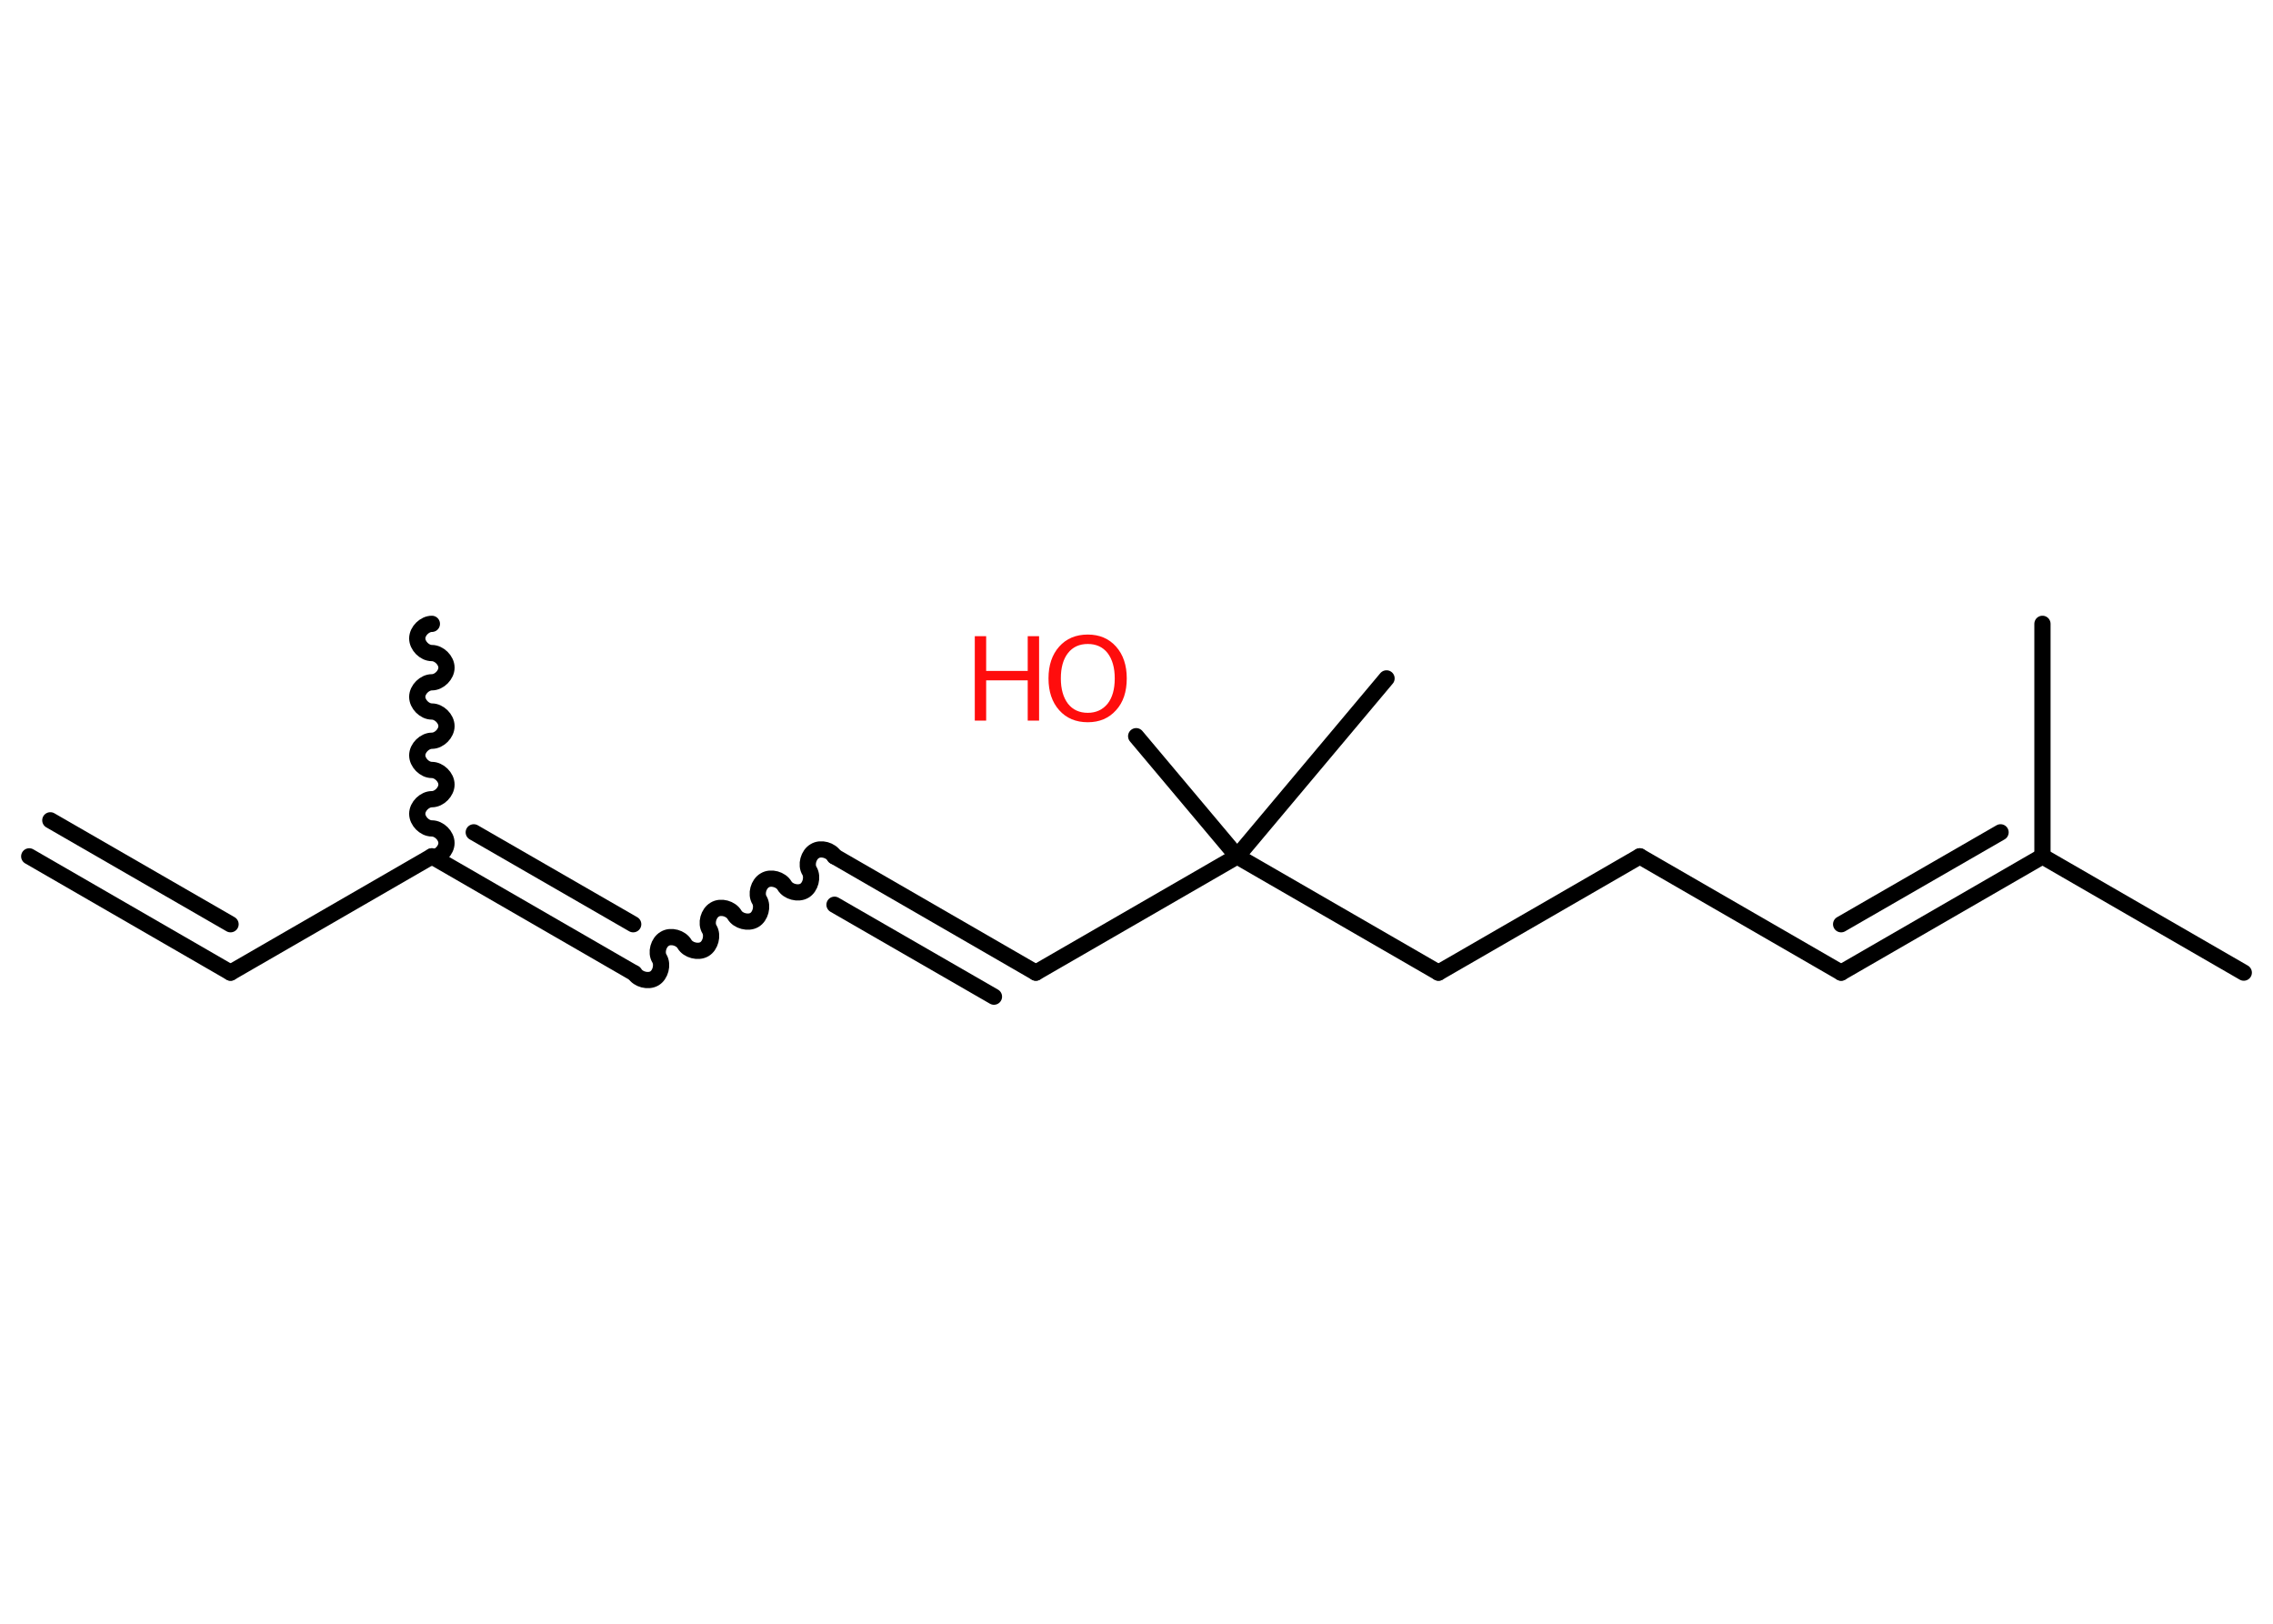 <?xml version='1.0' encoding='UTF-8'?>
<!DOCTYPE svg PUBLIC "-//W3C//DTD SVG 1.1//EN" "http://www.w3.org/Graphics/SVG/1.1/DTD/svg11.dtd">
<svg version='1.2' xmlns='http://www.w3.org/2000/svg' xmlns:xlink='http://www.w3.org/1999/xlink' width='70.0mm' height='50.0mm' viewBox='0 0 70.0 50.0'>
  <desc>Generated by the Chemistry Development Kit (http://github.com/cdk)</desc>
  <g stroke-linecap='round' stroke-linejoin='round' stroke='#000000' stroke-width='.5' fill='#FF0D0D'>
    <rect x='.0' y='.0' width='70.0' height='50.0' fill='#FFFFFF' stroke='none'/>
    <g id='mol1' class='mol'>
      <g id='mol1bnd1' class='bond'>
        <line x1='7.1' y1='29.95' x2='.9' y2='26.37'/>
        <line x1='7.1' y1='28.46' x2='1.55' y2='25.26'/>
      </g>
      <line id='mol1bnd2' class='bond' x1='7.1' y1='29.95' x2='13.3' y2='26.37'/>
      <path id='mol1bnd3' class='bond' d='M13.3 19.21c-.22 .0 -.45 .22 -.45 .45c.0 .22 .22 .45 .45 .45c.22 .0 .45 .22 .45 .45c.0 .22 -.22 .45 -.45 .45c-.22 .0 -.45 .22 -.45 .45c.0 .22 .22 .45 .45 .45c.22 .0 .45 .22 .45 .45c.0 .22 -.22 .45 -.45 .45c-.22 .0 -.45 .22 -.45 .45c.0 .22 .22 .45 .45 .45c.22 .0 .45 .22 .45 .45c.0 .22 -.22 .45 -.45 .45c-.22 .0 -.45 .22 -.45 .45c.0 .22 .22 .45 .45 .45c.22 .0 .45 .22 .45 .45c.0 .22 -.22 .45 -.45 .45' fill='none' stroke='#000000' stroke-width='.5'/>
      <g id='mol1bnd4' class='bond'>
        <line x1='19.5' y1='29.95' x2='13.3' y2='26.37'/>
        <line x1='19.5' y1='28.46' x2='14.59' y2='25.63'/>
      </g>
      <path id='mol1bnd5' class='bond' d='M25.7 26.37c-.11 -.19 -.42 -.28 -.61 -.16c-.19 .11 -.28 .42 -.16 .61c.11 .19 .03 .5 -.16 .61c-.19 .11 -.5 .03 -.61 -.16c-.11 -.19 -.42 -.28 -.61 -.16c-.19 .11 -.28 .42 -.16 .61c.11 .19 .03 .5 -.16 .61c-.19 .11 -.5 .03 -.61 -.16c-.11 -.19 -.42 -.28 -.61 -.16c-.19 .11 -.28 .42 -.16 .61c.11 .19 .03 .5 -.16 .61c-.19 .11 -.5 .03 -.61 -.16c-.11 -.19 -.42 -.28 -.61 -.16c-.19 .11 -.28 .42 -.16 .61c.11 .19 .03 .5 -.16 .61c-.19 .11 -.5 .03 -.61 -.16' fill='none' stroke='#000000' stroke-width='.5'/>
      <g id='mol1bnd6' class='bond'>
        <line x1='25.7' y1='26.37' x2='31.9' y2='29.95'/>
        <line x1='25.7' y1='27.86' x2='30.61' y2='30.69'/>
      </g>
      <line id='mol1bnd7' class='bond' x1='31.9' y1='29.95' x2='38.1' y2='26.37'/>
      <line id='mol1bnd8' class='bond' x1='38.1' y1='26.37' x2='42.7' y2='20.89'/>
      <line id='mol1bnd9' class='bond' x1='38.1' y1='26.37' x2='34.99' y2='22.67'/>
      <line id='mol1bnd10' class='bond' x1='38.1' y1='26.37' x2='44.3' y2='29.95'/>
      <line id='mol1bnd11' class='bond' x1='44.3' y1='29.95' x2='50.5' y2='26.37'/>
      <line id='mol1bnd12' class='bond' x1='50.5' y1='26.37' x2='56.7' y2='29.95'/>
      <g id='mol1bnd13' class='bond'>
        <line x1='56.7' y1='29.95' x2='62.9' y2='26.37'/>
        <line x1='56.7' y1='28.46' x2='61.61' y2='25.63'/>
      </g>
      <line id='mol1bnd14' class='bond' x1='62.9' y1='26.37' x2='69.1' y2='29.95'/>
      <line id='mol1bnd15' class='bond' x1='62.9' y1='26.37' x2='62.9' y2='19.21'/>
      <g id='mol1atm10' class='atom'>
        <path d='M33.5 19.83q-.39 .0 -.61 .28q-.22 .28 -.22 .78q.0 .49 .22 .78q.22 .28 .61 .28q.38 .0 .61 -.28q.22 -.28 .22 -.78q.0 -.49 -.22 -.78q-.22 -.28 -.61 -.28zM33.5 19.54q.54 .0 .87 .37q.33 .37 .33 .98q.0 .62 -.33 .98q-.33 .37 -.87 .37q-.55 .0 -.88 -.37q-.33 -.37 -.33 -.98q.0 -.61 .33 -.98q.33 -.37 .88 -.37z' stroke='none'/>
        <path d='M30.02 19.59h.35v1.07h1.28v-1.07h.35v2.6h-.35v-1.24h-1.28v1.24h-.35v-2.6z' stroke='none'/>
      </g>
    </g>
  </g>
</svg>
